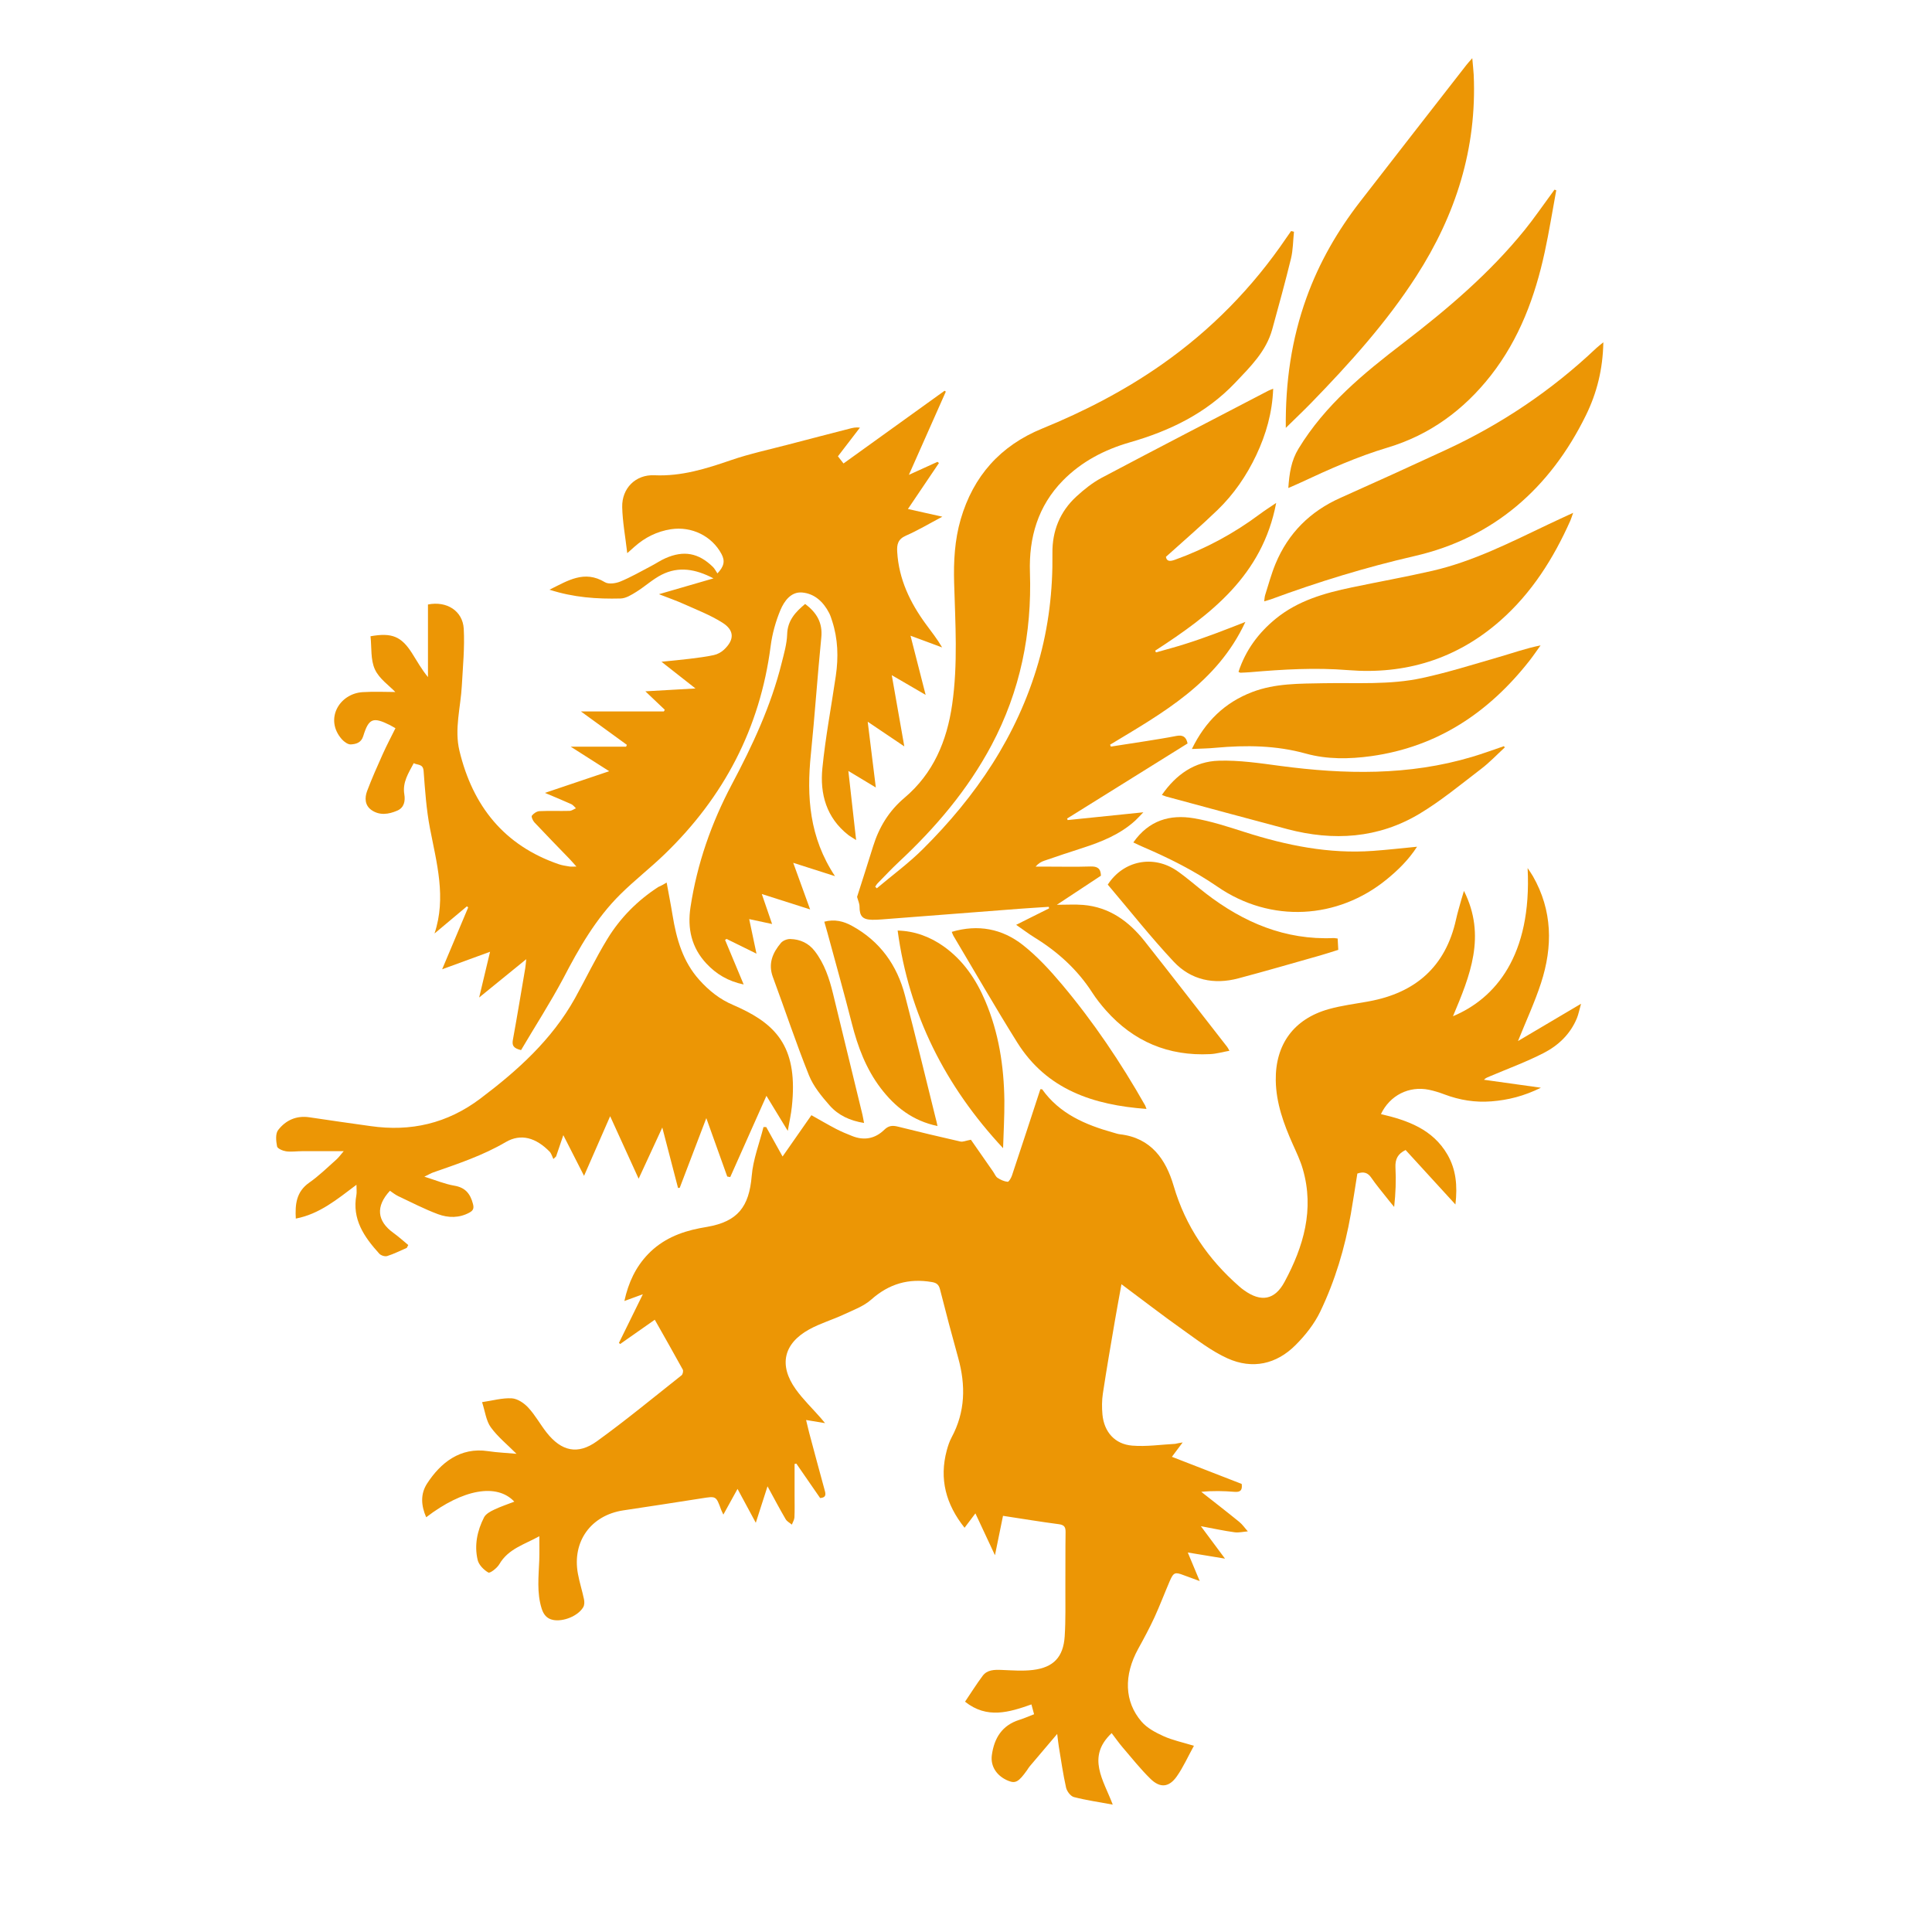 <svg version="1.0" xmlns="http://www.w3.org/2000/svg" viewBox="0 0 283.46 283.46" fill="#EC9605"><path d="M173.52 211.63c-.59.79-1.03 1.39-1.58 2.11 3.48 1.35 6.88 2.67 10.24 3.98.12.92-.18 1.23-1.06 1.16-1.59-.13-3.19-.17-4.87 0 1.85 1.46 3.72 2.9 5.55 4.39.49.39.85.94 1.28 1.41-.66.05-1.33.22-1.96.13-1.55-.21-3.09-.55-4.93-.89 1.24 1.67 2.3 3.1 3.54 4.76-1.93-.32-3.58-.59-5.46-.9.59 1.42 1.12 2.68 1.75 4.19-.92-.34-1.64-.59-2.35-.86-1.27-.49-1.49-.42-2.05.87-.76 1.77-1.44 3.57-2.24 5.32-.73 1.57-1.55 3.1-2.39 4.62-2.12 3.86-2.05 7.73.5 10.68.81.94 2.06 1.6 3.23 2.13 1.33.6 2.79.9 4.45 1.41-.88 1.59-1.56 3.14-2.52 4.5-1.13 1.6-2.43 1.73-3.83.37-1.48-1.44-2.77-3.08-4.12-4.65-.54-.63-1.01-1.31-1.6-2.08-3.73 3.52-1.19 6.89.16 10.49-2-.37-3.89-.64-5.71-1.11-.48-.13-1.02-.85-1.14-1.39-.44-1.98-.73-4-1.06-6-.09-.51-.13-1.03-.24-1.87-1.46 1.72-2.75 3.23-4.02 4.74-.15.17-.26.37-.39.56-1.22 1.72-1.7 2-2.73 1.59-1.71-.68-2.67-2.13-2.45-3.76.34-2.52 1.5-4.4 4.05-5.2.71-.22 1.39-.53 2.15-.82-.13-.48-.24-.87-.39-1.44-3.26 1.15-6.51 2.17-9.74-.4.82-1.21 1.65-2.54 2.58-3.79.68-.91 1.73-.91 2.79-.87 1.54.06 3.1.19 4.62 0 2.99-.37 4.43-1.89 4.63-4.92.16-2.44.09-4.9.1-7.36.02-2.64-.01-5.29.03-7.93.01-.73-.17-1.06-.97-1.17-2.69-.35-5.36-.8-8.21-1.23-.38 1.87-.75 3.65-1.18 5.78-1.04-2.22-1.92-4.11-2.87-6.14-.57.76-1.04 1.37-1.59 2.11-2.74-3.44-3.74-7.15-2.61-11.36.18-.65.39-1.31.71-1.9 2.02-3.75 2.08-7.64.97-11.65-.93-3.34-1.82-6.7-2.67-10.06-.18-.71-.52-.97-1.2-1.08-3.39-.58-6.28.25-8.89 2.57-1.11.99-2.64 1.54-4.03 2.19-1.67.78-3.47 1.3-5.08 2.19-3.78 2.09-4.48 5.27-1.96 8.79 1.07 1.49 2.42 2.79 3.64 4.18.17.19.32.39.65.78-1.03-.17-1.82-.3-2.78-.46.18.72.31 1.33.47 1.94.75 2.81 1.5 5.61 2.27 8.41.17.61.17 1.04-.68 1.1-1.15-1.66-2.32-3.35-3.49-5.05-.08.02-.17.03-.26.05v4.67c0 1.06.03 2.12-.02 3.17-.02.36-.25.71-.38 1.06-.3-.26-.71-.46-.9-.78-.89-1.52-1.71-3.08-2.67-4.84-.59 1.84-1.1 3.44-1.72 5.35-.94-1.75-1.76-3.26-2.68-4.97-.74 1.35-1.37 2.48-2.08 3.77-.16-.35-.26-.53-.33-.72-.74-2.03-.73-2-2.83-1.67-3.84.61-7.68 1.19-11.52 1.77-4.75.72-7.53 4.57-6.66 9.29.23 1.26.63 2.49.89 3.74.08.37.08.85-.1 1.16-.75 1.31-2.96 2.19-4.45 1.88-.93-.19-1.39-.82-1.66-1.67-.73-2.33-.44-4.71-.35-7.08.04-1.12.01-2.23.01-3.53-2.15 1.21-4.54 1.82-5.87 4.11-.33.57-1.36 1.36-1.61 1.22-.67-.38-1.4-1.12-1.57-1.85-.51-2.16-.06-4.29.94-6.25.26-.5.93-.87 1.49-1.13.94-.45 1.95-.78 2.95-1.17-2.55-2.73-7.53-1.85-12.93 2.29-.75-1.72-.87-3.41.14-4.96 1.95-3 4.83-5.36 8.93-4.74 1.39.21 2.8.26 4.18.39-1.32-1.33-2.74-2.47-3.77-3.89-.69-.95-.83-2.3-1.28-3.69 1.57-.23 2.98-.64 4.36-.56.85.05 1.82.71 2.43 1.38 1.02 1.1 1.75 2.46 2.68 3.64 2.17 2.75 4.57 3.31 7.39 1.27 4.25-3.07 8.3-6.42 12.41-9.67.18-.14.28-.64.18-.83-1.32-2.41-2.69-4.8-4.11-7.32l-5.08 3.56c-.06-.05-.12-.11-.18-.16 1.13-2.3 2.26-4.6 3.51-7.14-1.02.37-1.78.65-2.71.99.59-2.71 1.66-4.99 3.48-6.88 2.07-2.15 4.69-3.24 7.57-3.8.37-.07.74-.13 1.11-.2 4.47-.78 6.14-2.94 6.52-7.46.2-2.43 1.13-4.79 1.73-7.18h.4c.77 1.39 1.54 2.77 2.4 4.32 1.46-2.1 2.83-4.06 4.23-6.06 1.25.7 2.41 1.38 3.61 2.01.77.4 1.57.73 2.38 1.05 1.76.7 3.37.38 4.7-.92.64-.63 1.22-.66 2.02-.46 3.04.76 6.08 1.49 9.14 2.18.38.09.82-.13 1.55-.26.94 1.35 2.1 3.01 3.26 4.68.22.31.36.72.65.91.44.29.97.53 1.48.58.18.02.51-.56.63-.91 1.41-4.22 2.79-8.45 4.17-12.67.14.01.24-.02.27.02 2.57 3.6 6.35 5.2 10.42 6.34.33.09.65.21.99.25 4.56.52 6.74 3.68 7.88 7.58 1.74 5.93 5.04 10.74 9.64 14.76.23.2.46.39.71.56 2.47 1.77 4.49 1.42 5.92-1.25 2.79-5.18 4.39-10.62 2.68-16.53-.36-1.26-.94-2.46-1.48-3.67-1.33-2.98-2.44-6.03-2.49-9.34-.08-5.3 2.65-9.03 7.76-10.47 1.92-.54 3.92-.78 5.88-1.14 6.86-1.25 11.28-5.09 12.81-12.03.22-.99.52-1.97.79-2.95.09-.32.19-.64.37-1.23 3.32 6.61.88 12.47-1.61 18.39 6.17-2.58 11.6-8.85 10.95-21.74.37.56.59.87.78 1.2 2.87 5.03 2.93 10.31 1.19 15.66-.93 2.86-2.21 5.6-3.38 8.52 2.99-1.77 5.96-3.53 9.25-5.47-.26.9-.37 1.54-.61 2.12-.97 2.35-2.74 4.02-4.92 5.13-2.54 1.3-5.24 2.29-7.88 3.41-.27.12-.56.2-.84.49 2.68.38 5.36.75 8.36 1.17-2.49 1.23-4.82 1.81-7.26 2-2.37.19-4.66-.18-6.89-1.02-.74-.28-1.5-.52-2.27-.68-2.93-.6-5.74.81-7.05 3.57 3.9.91 7.59 2.21 9.75 5.93 1.26 2.17 1.5 4.55 1.18 7.33-2.54-2.78-4.93-5.39-7.31-7.99-1.14.54-1.55 1.34-1.49 2.56.1 1.88.03 3.77-.19 5.79-.36-.44-.72-.87-1.07-1.32-.77-.98-1.58-1.93-2.28-2.96-.51-.75-1.11-.94-2.05-.62-.31 1.94-.61 3.95-.96 5.95-.87 4.97-2.31 9.78-4.49 14.32-.86 1.79-2.18 3.46-3.6 4.88-2.82 2.84-6.35 3.61-9.99 1.97-2.33-1.05-4.43-2.68-6.54-4.18-2.98-2.11-5.87-4.35-9.03-6.7-.36 1.98-.67 3.66-.96 5.34-.61 3.57-1.23 7.14-1.77 10.72-.15 1-.15 2.04-.06 3.05.24 2.56 1.82 4.37 4.38 4.57 2.08.17 4.19-.15 6.29-.26.23-.05.53-.12 1.1-.21z"/><path d="M189.85 34c-.14 1.32-.13 2.67-.44 3.94-.85 3.48-1.8 6.93-2.75 10.38-.89 3.23-3.2 5.48-5.42 7.82-4.27 4.5-9.6 7.08-15.47 8.76-3.71 1.07-7.09 2.82-9.83 5.61-3.66 3.74-5 8.37-4.83 13.47.3 8.94-1.42 17.41-5.63 25.34-3.48 6.54-8.2 12.1-13.59 17.13-1.07 1-2.08 2.08-3.11 3.13-.15.15-.25.34-.37.51.08.08.15.16.23.24 2.26-1.9 4.66-3.66 6.75-5.74 7.81-7.75 13.84-16.63 16.94-27.32 1.52-5.26 2.15-10.64 2.08-16.11-.04-3.25 1.1-6.09 3.5-8.3 1.13-1.04 2.37-2.03 3.71-2.75 8.14-4.31 16.32-8.54 24.48-12.79.16-.08.34-.14.7-.29-.13 3.51-1.04 6.68-2.47 9.72-1.43 3.03-3.31 5.78-5.72 8.1-2.41 2.33-4.96 4.51-7.55 6.85.12.65.54.71 1.32.43 4.47-1.61 8.61-3.83 12.42-6.67.72-.54 1.48-1.02 2.44-1.67-2.02 10.64-9.6 16.39-17.76 21.68.04.08.09.17.13.25 1.44-.41 2.89-.79 4.32-1.25 1.44-.45 2.86-.96 4.28-1.48 1.44-.53 2.86-1.1 4.51-1.74-4.17 8.96-12.13 13.35-19.85 18.01.04.09.07.18.11.28 1.68-.26 3.35-.51 5.03-.78 1.53-.25 3.06-.48 4.57-.78.9-.18 1.45.07 1.66 1.1-5.87 3.66-11.78 7.34-17.68 11.02.03.07.06.15.09.22 3.58-.37 7.15-.74 11.1-1.14-.54.55-.84.9-1.17 1.2-2.23 2.04-4.95 3.13-7.77 4.04-1.87.6-3.73 1.22-5.58 1.86-.45.15-.88.39-1.29.87h1.6c2.15 0 4.31.05 6.46-.02.98-.03 1.5.26 1.53 1.35-2.06 1.36-4.16 2.74-6.47 4.27 1.46 0 2.67-.08 3.87.02 3.84.32 6.69 2.4 9 5.31 4.07 5.15 8.08 10.34 12.12 15.52.09.11.15.25.33.57-1.02.18-1.92.45-2.83.49-6.12.31-11.23-1.84-15.29-6.42-.72-.82-1.41-1.68-2-2.6-2.17-3.37-5.05-5.98-8.44-8.07-.89-.55-1.73-1.19-2.73-1.88l4.84-2.42c-.02-.07-.04-.14-.06-.22-1.45.1-2.89.18-4.34.29l-20.2 1.56c-.45.03-.91.06-1.36.05-1.43-.03-1.86-.53-1.86-1.94 0-.45-.22-.9-.36-1.42.76-2.38 1.57-4.89 2.35-7.41.87-2.8 2.32-5.2 4.6-7.12 4.23-3.57 6.23-8.33 7-13.69.86-5.94.46-11.9.29-17.86-.09-3.14.08-6.27.96-9.31 1.85-6.36 5.84-10.82 11.96-13.32 6.17-2.52 12.06-5.56 17.53-9.39 7.25-5.08 13.35-11.3 18.32-18.63.22-.32.45-.64.67-.96.13.02.27.06.42.1z"/><path d="M76.45 154.07c-1.17-.28-1.34-.71-1.2-1.51.64-3.49 1.21-6.99 1.81-10.49.06-.35.08-.72.15-1.34-2.36 1.92-4.51 3.67-6.91 5.62.56-2.35 1.05-4.41 1.6-6.71-2.41.88-4.58 1.67-7.03 2.57 1.35-3.21 2.59-6.14 3.82-9.07-.06-.06-.12-.11-.18-.17-1.59 1.33-3.17 2.66-4.76 3.99 1.76-5.28.31-10.34-.67-15.44-.53-2.76-.72-5.59-.93-8.4-.08-1.08-.86-.83-1.45-1.15-.77 1.47-1.67 2.8-1.38 4.57.16.96-.01 1.96-1.05 2.4-1.25.54-2.59.74-3.78-.1-.97-.69-1-1.78-.63-2.78.69-1.83 1.49-3.63 2.29-5.41.57-1.27 1.22-2.5 1.87-3.81-.32-.18-.57-.33-.82-.46-2.48-1.23-3.1-1-3.91 1.63-.3.98-1.08 1.17-1.83 1.21-.42.02-.98-.39-1.31-.76-2.56-2.91-.4-6.68 3.04-6.91 1.71-.11 3.43-.02 4.81-.02-.89-.94-2.37-1.94-3-3.33-.65-1.42-.46-3.23-.64-4.85 3.14-.56 4.53.02 6.1 2.5.73 1.16 1.4 2.36 2.33 3.49V88.69c2.74-.55 5.1.93 5.25 3.56.15 2.77-.13 5.56-.28 8.34-.17 3.19-1.12 6.38-.35 9.57 1.94 8.07 6.54 13.89 14.58 16.64.5.17 1.03.24 1.55.33.25.04.52.01 1.03.01-.41-.45-.68-.78-.98-1.09-1.73-1.79-3.47-3.57-5.18-5.39-.23-.25-.49-.83-.38-.98.25-.33.72-.65 1.12-.67 1.47-.07 2.94 0 4.42-.04.31-.01.62-.25.93-.38-.23-.21-.42-.49-.69-.61-1.17-.53-2.35-1.01-3.86-1.65 3.24-1.09 6.2-2.09 9.43-3.18-1.92-1.22-3.64-2.32-5.65-3.6h8.13c.04-.09.07-.18.11-.27-2.16-1.57-4.31-3.13-6.74-4.9H97.4c.05-.08.09-.16.14-.24-.89-.84-1.77-1.68-2.85-2.71 2.52-.14 4.75-.27 7.35-.42-1.76-1.38-3.24-2.55-4.99-3.92 1.56-.16 2.84-.27 4.11-.43 1.2-.15 2.4-.29 3.58-.55.52-.11 1.07-.41 1.46-.77 1.57-1.46 1.58-2.86-.22-3.99-1.74-1.1-3.69-1.85-5.58-2.7-1.12-.51-2.3-.91-3.72-1.47 2.78-.81 5.26-1.52 8-2.32-2.65-1.39-5.11-1.79-7.58-.55-1.33.67-2.46 1.73-3.73 2.52-.71.44-1.53.96-2.31.98-3.47.09-6.93-.15-10.44-1.29 2.68-1.32 5.11-2.93 8.13-1.1.55.33 1.59.18 2.27-.1 1.53-.63 2.97-1.46 4.44-2.23.74-.38 1.43-.86 2.18-1.19 2.68-1.18 4.84-.78 6.94 1.26.27.26.44.61.68.97.95-1 1.16-1.8.6-2.84-1.4-2.63-4.36-4.11-7.43-3.64-2.04.32-3.8 1.2-5.33 2.56-.27.24-.55.49-1.07.95-.28-2.43-.69-4.59-.74-6.75-.07-2.76 1.96-4.81 4.73-4.68 3.96.18 7.58-.96 11.24-2.22 2.77-.95 5.65-1.56 8.49-2.31 2.95-.78 5.91-1.53 8.87-2.3.46-.12.93-.24 1.55-.16-1.06 1.39-2.13 2.77-3.23 4.21.27.35.52.67.82 1.05l14.83-10.67c.06.04.12.09.18.13-1.76 3.97-3.53 7.94-5.42 12.21 1.59-.72 2.9-1.31 4.2-1.91l.21.18c-1.47 2.18-2.95 4.37-4.55 6.74 1.67.37 3.21.72 5.05 1.13-1.95 1.03-3.6 2.02-5.34 2.78-1.18.52-1.35 1.28-1.28 2.4.24 4 1.89 7.42 4.2 10.58.8 1.09 1.65 2.15 2.39 3.42-1.47-.54-2.94-1.09-4.64-1.72.75 2.94 1.44 5.65 2.22 8.68-1.76-1.02-3.24-1.89-4.97-2.89.62 3.53 1.2 6.83 1.84 10.45-1.85-1.25-3.48-2.34-5.37-3.62.41 3.31.79 6.34 1.19 9.65-1.41-.85-2.63-1.59-4.03-2.43.38 3.43.74 6.64 1.14 10.14-.52-.34-.86-.52-1.16-.75-3.2-2.52-4.17-6.01-3.79-9.8.45-4.54 1.31-9.03 1.97-13.54.4-2.72.32-5.42-.54-8.06-.13-.39-.25-.8-.44-1.16-.84-1.64-2.15-2.86-3.98-3.01-1.63-.13-2.61 1.27-3.16 2.56-.7 1.68-1.21 3.5-1.44 5.3-1.56 12.05-6.87 22.16-15.57 30.55-2.09 2.02-4.4 3.81-6.46 5.85-3.62 3.57-6.09 7.92-8.42 12.4-1.93 3.61-4.14 7.03-6.17 10.48z"/><path d="M97.81 129.49c.31 1.72.62 3.26.87 4.81.57 3.47 1.5 6.78 3.93 9.48 1.41 1.57 3.01 2.85 4.96 3.67.31.13.62.28.93.42 5.7 2.65 8.58 6.13 7.68 14.5-.11 1.07-.35 2.13-.6 3.55-1.17-1.92-2.16-3.55-3.13-5.14-1.78 4-3.54 7.96-5.31 11.92-.15-.03-.29-.05-.44-.08-.98-2.74-1.96-5.48-3.07-8.57-1.38 3.61-2.64 6.92-3.9 10.22l-.25.03-2.31-8.87c-1.21 2.61-2.27 4.92-3.47 7.51-1.41-3.1-2.72-5.98-4.18-9.17-1.32 3.02-2.53 5.78-3.83 8.75-1.04-2.04-1.98-3.89-3.04-5.97-.41 1.21-.73 2.16-1.06 3.12-.13.13-.27.25-.4.38-.18-.37-.29-.81-.56-1.09-1.99-2.02-4.18-2.71-6.44-1.39-3.36 1.97-6.98 3.17-10.61 4.44-.35.12-.67.32-1.32.63 1.64.51 2.99 1.08 4.39 1.32 1.63.27 2.35 1.19 2.74 2.67.17.64.05.97-.5 1.27-1.5.83-3.12.8-4.61.25-2-.74-3.91-1.74-5.85-2.65-.44-.21-.82-.52-1.22-.79-2.12 2.29-1.91 4.44.51 6.18.76.55 1.46 1.18 2.18 1.78-.07.14-.14.28-.22.42-.96.41-1.89.89-2.88 1.2-.33.1-.92-.09-1.16-.36-2.2-2.43-4.02-5.03-3.35-8.6.07-.39.01-.81.01-1.5-2.85 2.14-5.43 4.3-8.9 4.96-.11-2.06.04-3.92 1.98-5.28 1.42-.99 2.66-2.22 3.96-3.37.33-.29.59-.66 1.09-1.24-2.21 0-4.15-.01-6.09 0-.79 0-1.6.13-2.37.02-.48-.07-1.26-.4-1.32-.72-.15-.78-.26-1.86.16-2.4 1.1-1.43 2.67-2.16 4.59-1.87 2.98.45 5.97.87 8.96 1.29 5.92.85 11.26-.38 16.11-4.03 5.48-4.13 10.49-8.64 13.88-14.71 1.61-2.9 3.04-5.9 4.77-8.73 1.89-3.09 4.42-5.64 7.48-7.62.35-.14.7-.34 1.21-.64zm137.43-79.27c-.07 3.96-.96 7.47-2.57 10.74-5.24 10.66-13.53 17.96-25.11 20.62-7.21 1.66-14.19 3.8-21.09 6.35-.28.1-.57.17-.99.3.05-.37.06-.66.14-.92.49-1.54.91-3.12 1.53-4.61 1.87-4.49 5.08-7.68 9.53-9.66 5.17-2.31 10.32-4.65 15.45-7.03 8.15-3.77 15.51-8.72 22.04-14.9.28-.26.57-.48 1.07-.89z"/><path d="M118.13 88.61c1.66 1.25 2.59 2.73 2.37 4.92-.57 5.7-.95 11.42-1.53 17.12-.64 6.23-.23 12.22 3.54 17.9-2.15-.69-4.01-1.28-6.13-1.96.85 2.35 1.62 4.48 2.48 6.84-2.42-.77-4.65-1.48-7.09-2.26.53 1.55.99 2.88 1.51 4.4l-3.36-.72c.36 1.71.69 3.26 1.07 5.07-1.6-.79-3-1.47-4.39-2.16-.07.05-.15.09-.22.14.88 2.12 1.76 4.23 2.73 6.54-2.28-.47-4.02-1.52-5.46-3.06-2.2-2.35-2.82-5.16-2.34-8.29.97-6.37 3.06-12.34 6.08-18.04 3.01-5.67 5.73-11.48 7.29-17.76.35-1.39.76-2.8.81-4.21.05-2.05 1.23-3.29 2.64-4.47zm70.52-25.83c-.07-6.71.84-13.01 3.04-19.11 1.85-5.13 4.53-9.78 7.86-14.08 5.18-6.68 10.37-13.35 15.57-20.02.22-.29.47-.55.89-1.03.08.97.17 1.7.21 2.43.48 10.79-2.62 20.55-8.42 29.55-4.39 6.83-9.81 12.81-15.44 18.61-1.16 1.19-2.36 2.32-3.71 3.65zm-6.94 35.79c1.04-3.17 2.93-5.73 5.5-7.82 3.24-2.63 7.11-3.73 11.09-4.56 3.95-.83 7.92-1.54 11.85-2.44 6.04-1.39 11.53-4.21 17.09-6.85 1.11-.53 2.24-1.04 3.57-1.66-.19.52-.27.83-.4 1.12-2.48 5.57-5.68 10.65-10.31 14.72-6.39 5.62-13.94 7.92-22.3 7.24-4.82-.39-9.56-.11-14.33.3-.49.04-.98.06-1.47.08-.08 0-.14-.06-.29-.13zm46.62-70.65c-.56 3.02-1.04 6.06-1.69 9.06-1.42 6.55-3.71 12.74-7.9 18.1-3.98 5.08-8.98 8.74-15.16 10.59-4.44 1.33-8.62 3.2-12.79 5.15-.53.25-1.07.47-1.77.78.15-2.16.42-4.01 1.5-5.78 3.9-6.4 9.52-11.02 15.36-15.49 6.47-4.97 12.69-10.24 17.85-16.63 1.3-1.61 2.48-3.33 3.71-5l.63-.87c.09.03.17.06.26.09z"/><path d="M174.87 109.89c1.99-4.08 4.84-6.81 8.84-8.35 3.4-1.3 6.96-1.23 10.5-1.3 4.83-.09 9.69.27 14.44-.76 3.79-.82 7.5-1.99 11.23-3.07 2.02-.58 4-1.29 6.15-1.72-.54.75-1.06 1.52-1.63 2.25-5.97 7.6-13.5 12.65-23.23 14-3.2.44-6.45.49-9.56-.37-4.38-1.22-8.78-1.26-13.24-.86-1.07.11-2.16.12-3.5.18z"/><path d="M220.78 109.66c-1.15 1.06-2.24 2.22-3.48 3.16-2.96 2.26-5.86 4.67-9.04 6.58-6.05 3.62-12.62 4.03-19.37 2.25-5.94-1.57-11.87-3.19-17.81-4.79-.17-.05-.34-.13-.61-.23 2.07-2.99 4.81-4.92 8.36-5.02 2.98-.09 6 .36 8.98.76 9.47 1.26 18.88 1.45 28.16-1.32 1.58-.47 3.12-1.04 4.68-1.57.04.05.09.12.13.18z"/><path d="M166.28 123.6c2.28-3.26 5.39-4.13 8.86-3.55 2.55.43 5.04 1.25 7.51 2.04 6.12 1.95 12.33 3.22 18.79 2.75 2.1-.15 4.19-.39 6.47-.61-1.26 1.94-2.78 3.42-4.44 4.78-7.2 5.89-17.02 6.46-24.82 1.1-3.49-2.4-7.19-4.24-11.04-5.89-.4-.17-.8-.37-1.33-.62zm1.93 39.1c-7.79-.57-14.63-2.82-18.97-9.76-3.22-5.15-6.24-10.41-9.35-15.63-.09-.15-.14-.33-.25-.59 3.85-1.14 7.39-.46 10.42 1.92 2.11 1.66 3.98 3.69 5.72 5.76 4.65 5.53 8.67 11.5 12.23 17.78.07.13.1.27.2.52z"/><path d="M196.26 137.7c.03.57.06 1.05.09 1.66-.9.28-1.79.58-2.68.83-3.99 1.13-7.97 2.29-11.97 3.35-3.59.96-6.96.26-9.49-2.44-3.39-3.62-6.47-7.53-9.68-11.31 2.29-3.53 6.69-4.43 10.19-2 1.45 1.01 2.78 2.2 4.18 3.28 5.54 4.27 11.66 6.88 18.8 6.56.13 0 .28.04.56.07zm-49.09 30.76c-8.49-9.11-13.81-19.62-15.47-31.93 2.46.06 4.76.89 6.82 2.37 2.81 2.02 4.68 4.78 6.02 7.92 2 4.69 2.76 9.62 2.82 14.68.02 2.31-.12 4.62-.19 6.96zm-9.62-3.25c-3.67-.77-6.24-2.81-8.33-5.55-2.16-2.84-3.38-6.1-4.25-9.54-1.13-4.45-2.38-8.87-3.58-13.31-.14-.5-.29-1-.45-1.58 1.5-.4 2.83-.07 4.06.61 4.11 2.25 6.62 5.76 7.78 10.23 1.55 5.95 2.99 11.92 4.47 17.88.1.35.18.72.3 1.26zm-10.78-.45c-2.07-.33-3.78-1.13-5.04-2.56-1.18-1.34-2.39-2.81-3.04-4.43-1.91-4.75-3.52-9.63-5.3-14.43-.72-1.96-.03-3.55 1.19-5 .29-.34.9-.58 1.36-.57 1.45.04 2.69.59 3.61 1.79 1.41 1.84 2.12 3.98 2.66 6.19 1.44 5.94 2.89 11.87 4.33 17.81.08.35.13.71.23 1.2z"/></svg>